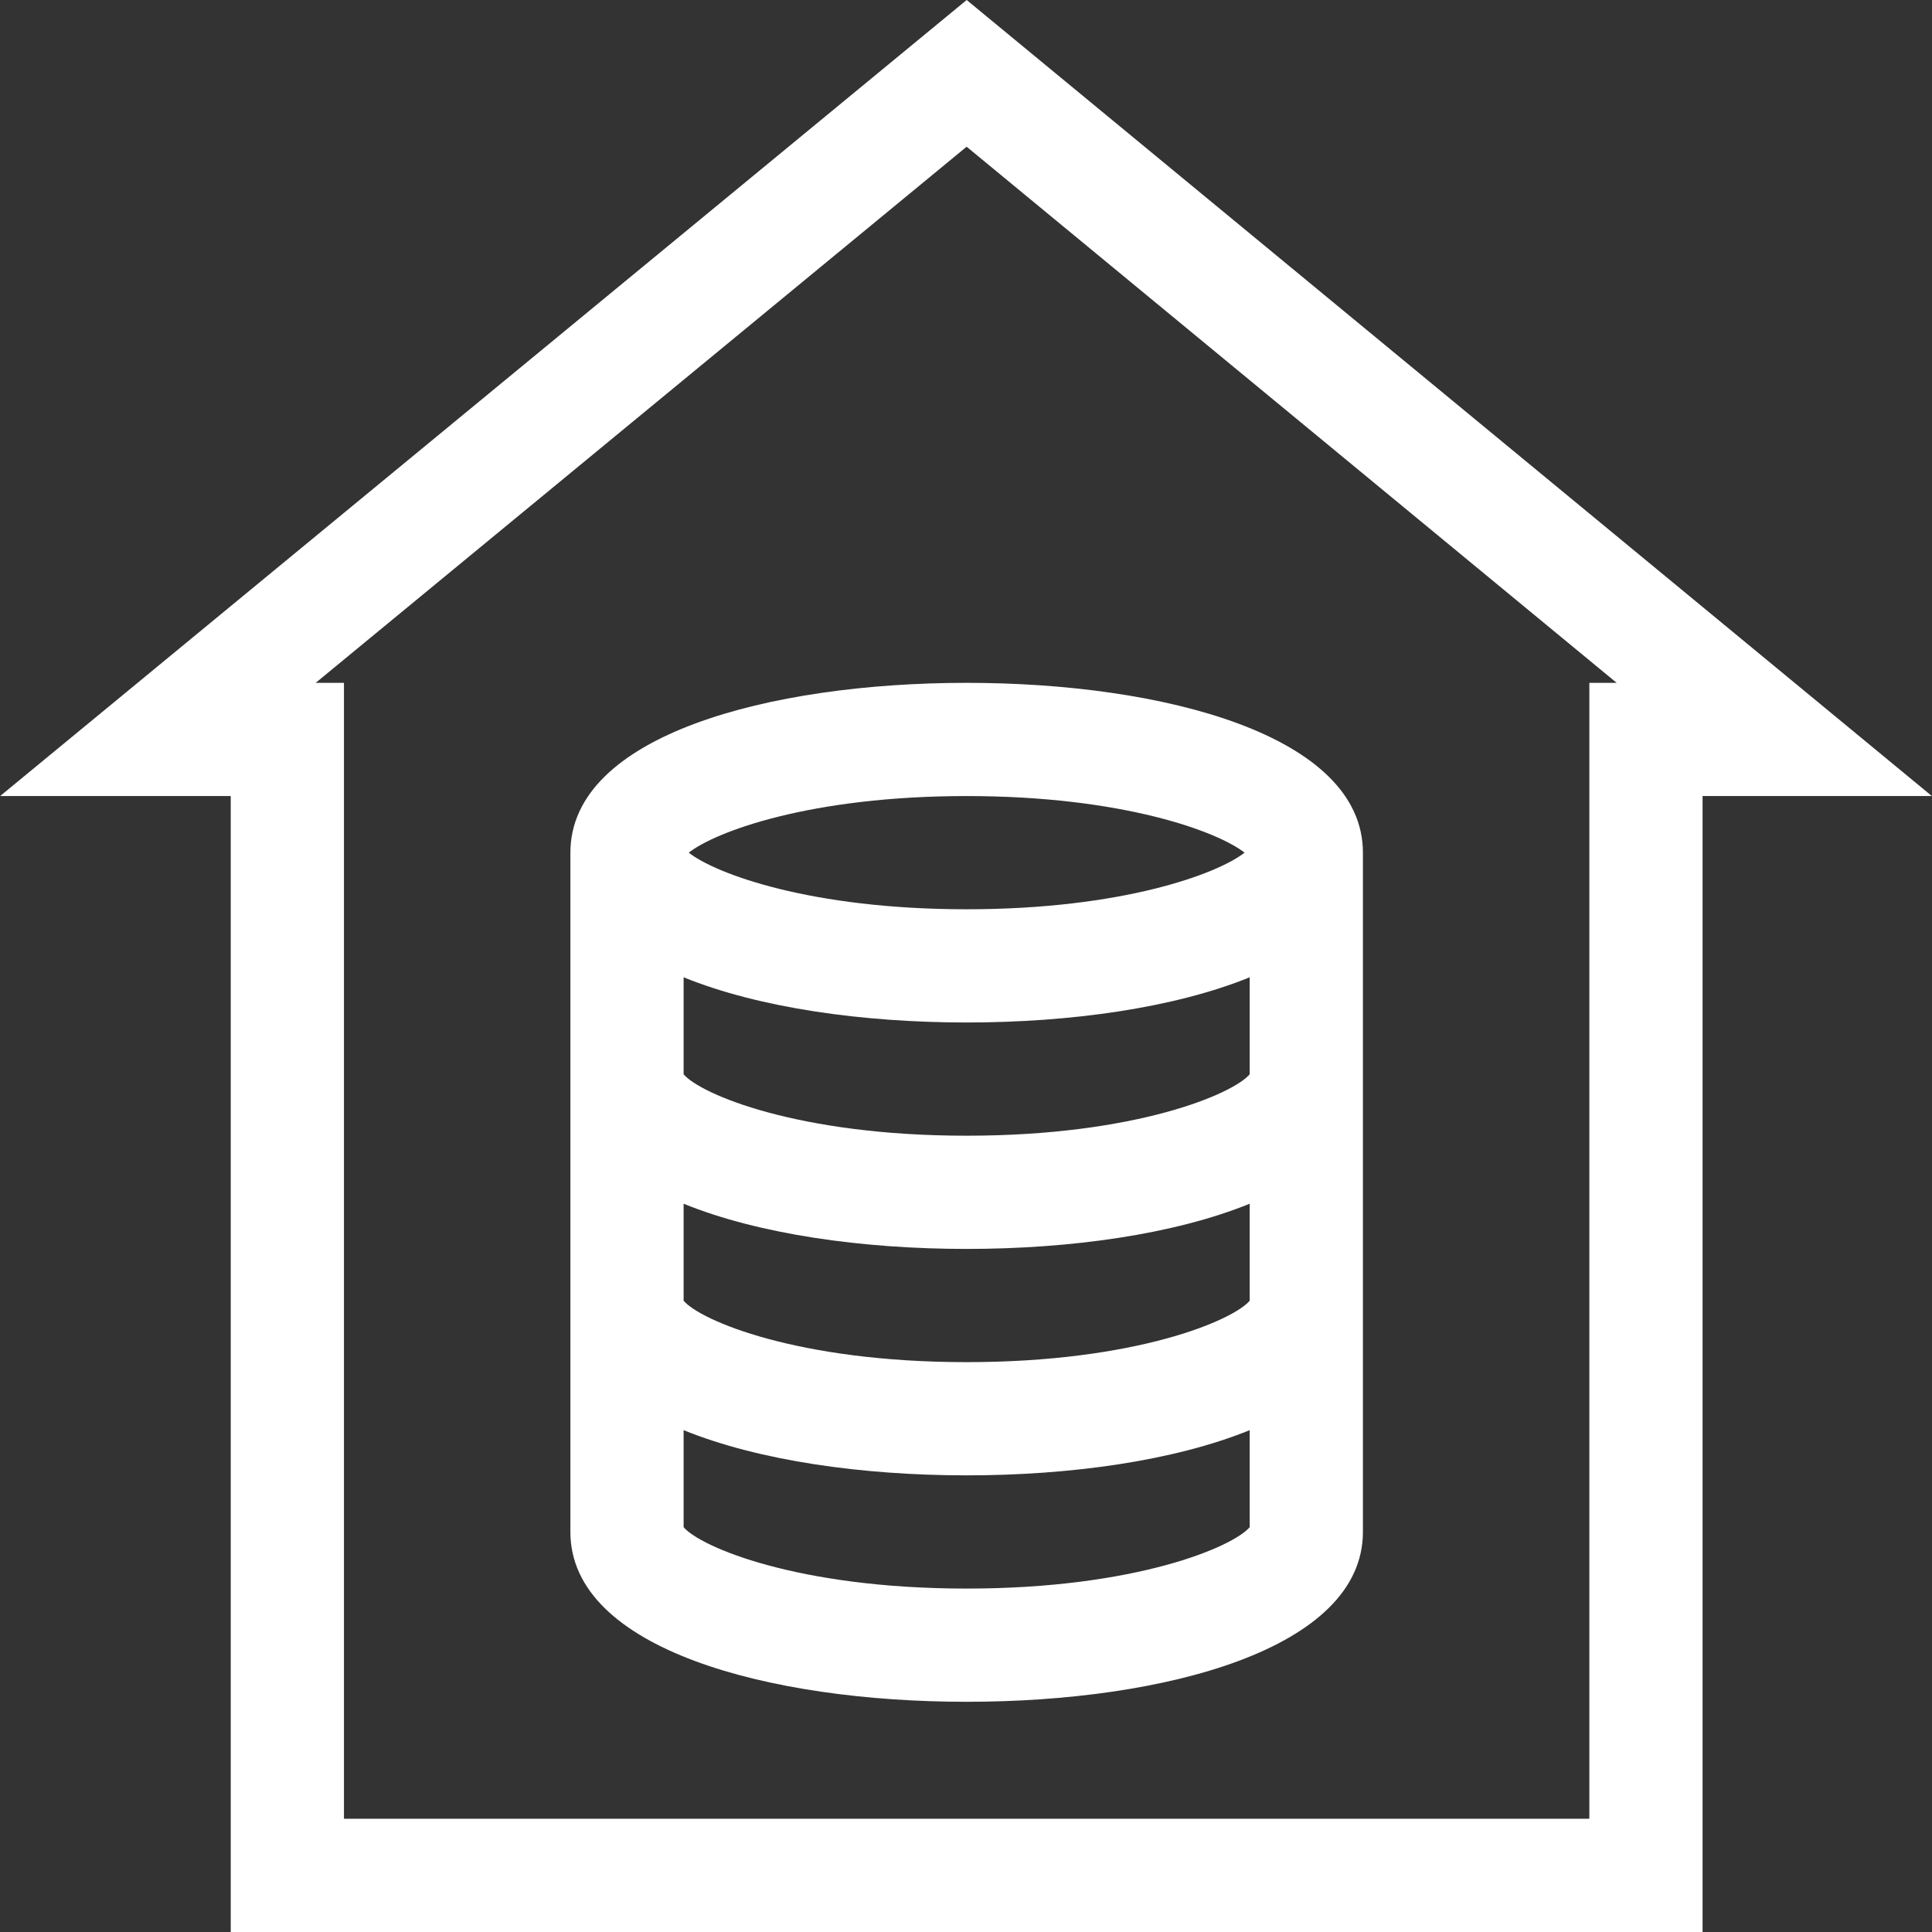 <?xml version="1.0" encoding="utf-8"?>
<!-- Generator: Adobe Illustrator 16.0.0, SVG Export Plug-In . SVG Version: 6.00 Build 0)  -->
<!DOCTYPE svg PUBLIC "-//W3C//DTD SVG 1.1//EN" "http://www.w3.org/Graphics/SVG/1.1/DTD/svg11.dtd">
<svg version="1.1" id="Capa_1" xmlns="http://www.w3.org/2000/svg" xmlns:xlink="http://www.w3.org/1999/xlink" x="0px" y="0px"
	 width="512px" height="512px" viewBox="0 0 512 512" enable-background="new 0 0 512 512" xml:space="preserve">
<rect x="0" y="0" width="512" height="512" fill="#333333" stroke="none"/>
<g>
	<path fill="#FFFFFF" d="M61.15,512h390.047V210.963h60.77L256.18,0L0.034,210.963h61.114L61.15,512L61.15,512z M256.166,38.881
		L428.432,180.96h-7.239v301.036H91.153V180.96h-7.493L256.166,38.881z"/>
	<path fill="#FFFFFF" d="M256.173,450.992c52.271,0,105.013-13.915,105.013-45.005V225.965c0-31.09-52.742-45.005-105.013-45.005
		S151.16,194.875,151.16,225.965v180.022C151.16,437.077,203.903,450.992,256.173,450.992z M256.173,420.989
		c-44.846,0-70.595-11.063-75.009-16.273v-25.71c20.001,8.143,47.567,11.98,75.009,11.98s55.008-3.838,75.009-11.98v25.71
		C326.769,409.928,301.019,420.989,256.173,420.989z M181.164,318.998c20.001,8.142,47.567,11.98,75.009,11.98
		s55.008-3.839,75.009-11.98v25.705c-4.4,5.209-30.147,16.278-75.009,16.278c-44.862,0-70.609-11.069-75.009-16.278V318.998z
		 M181.164,258.99c20.001,8.143,47.567,11.98,75.009,11.98s55.008-3.838,75.009-11.98v25.706
		c-4.4,5.209-30.147,16.278-75.009,16.278c-44.862,0-70.609-11.069-75.009-16.278V258.99z M256.173,210.963
		c41.464,0,66.604,9.457,73.647,15.002c-7.044,5.545-32.184,15.002-73.647,15.002s-66.604-9.457-73.648-15.002
		C189.569,220.42,214.708,210.963,256.173,210.963z"/>
</g>
</svg>
